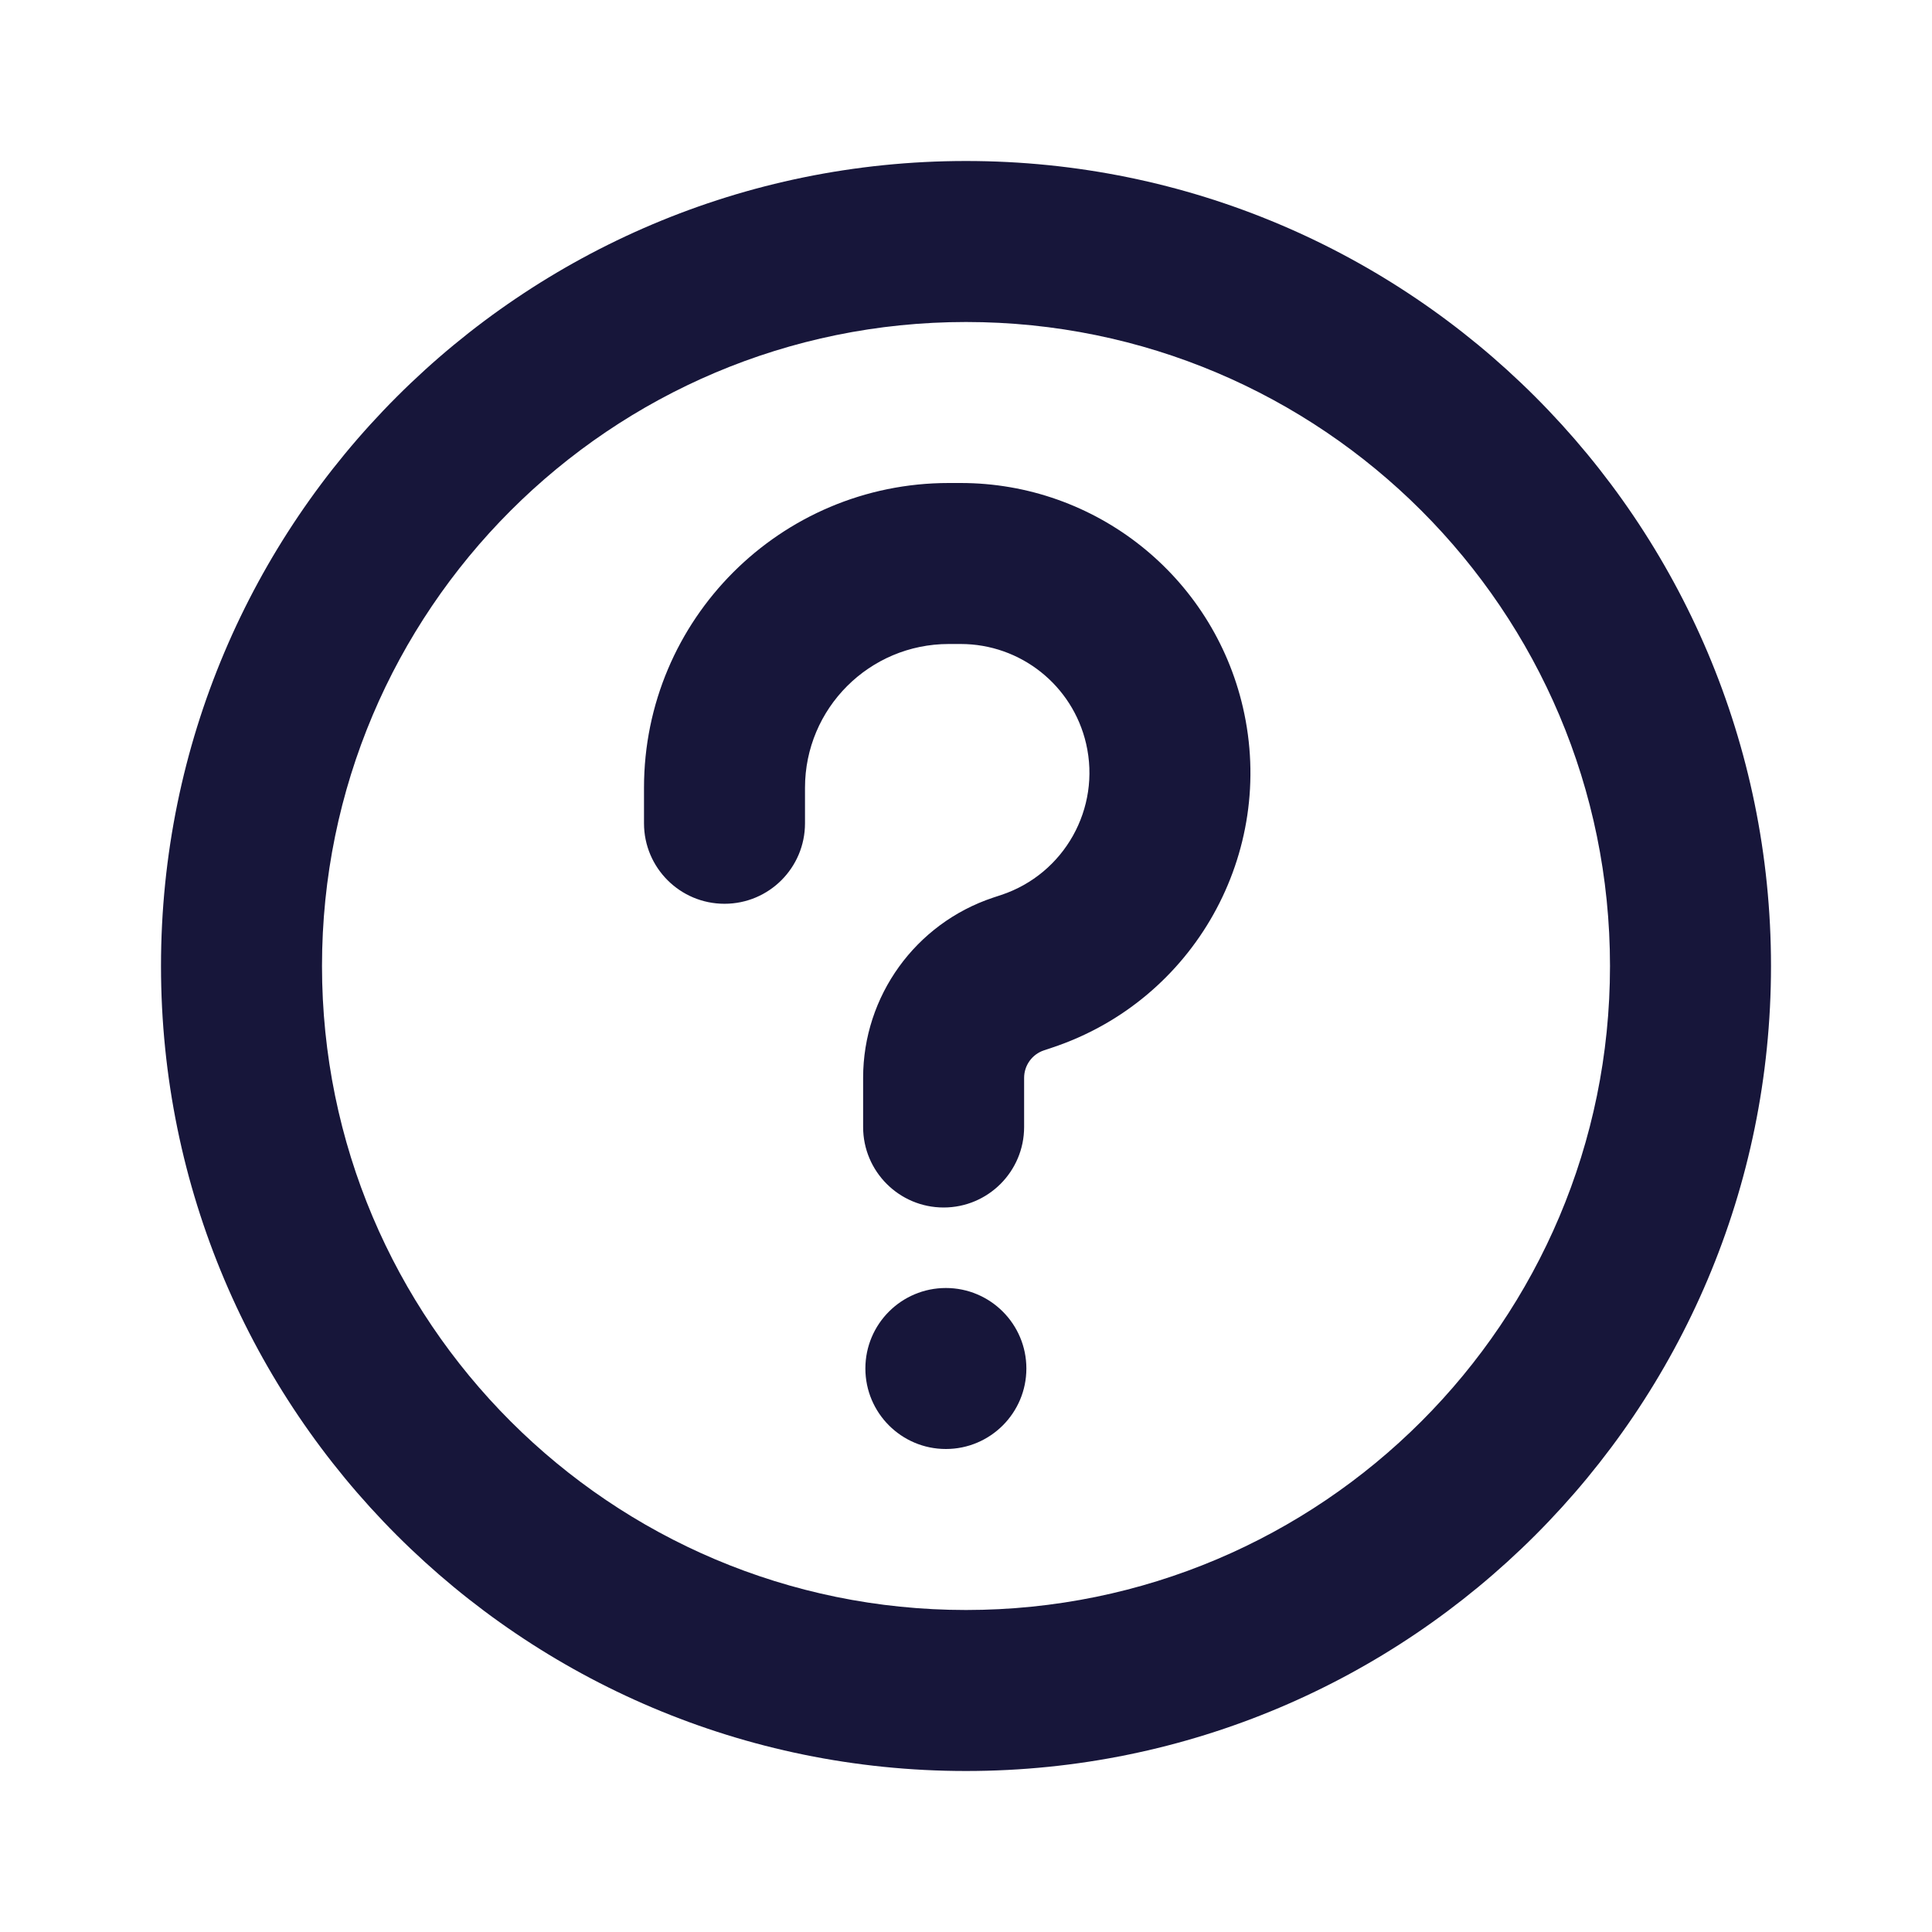 <svg width="24" height="24" viewBox="0 0 24 24" fill="none" xmlns="http://www.w3.org/2000/svg">
<path d="M11.786 8C10.8 8 10 8.799 10 9.786V10.227C10 10.78 9.552 11.227 9 11.227C8.448 11.227 8 10.78 8 10.227V9.786C8 7.695 9.695 6 11.786 6H11.934C13.609 6 15.062 7.155 15.44 8.787C15.859 10.597 14.833 12.428 13.07 13.014L12.968 13.048C12.821 13.097 12.722 13.235 12.722 13.389V14C12.722 14.552 12.274 15 11.722 15C11.17 15 10.722 14.552 10.722 14V13.389C10.722 12.373 11.373 11.472 12.336 11.151L12.439 11.117C13.222 10.856 13.678 10.042 13.492 9.238C13.324 8.513 12.678 8 11.934 8H11.786Z" fill="#17163A"/>
<path d="M11.75 16C12.302 16 12.75 16.448 12.75 17C12.75 17.552 12.302 18 11.75 18C11.198 18 10.75 17.552 10.75 17C10.75 16.448 11.198 16 11.75 16Z" fill="#17163A"/>
<path fill-rule="evenodd" clip-rule="evenodd" d="M12 22C17.523 22 22 17.523 22 12C22 6.477 17.523 2 12 2C6.477 2 2 6.477 2 12C2 17.523 6.477 22 12 22ZM12 20C16.418 20 20 16.418 20 12C20 7.582 16.418 4 12 4C7.582 4 4 7.582 4 12C4 16.418 7.582 20 12 20Z" fill="#17163A"/>
</svg>
